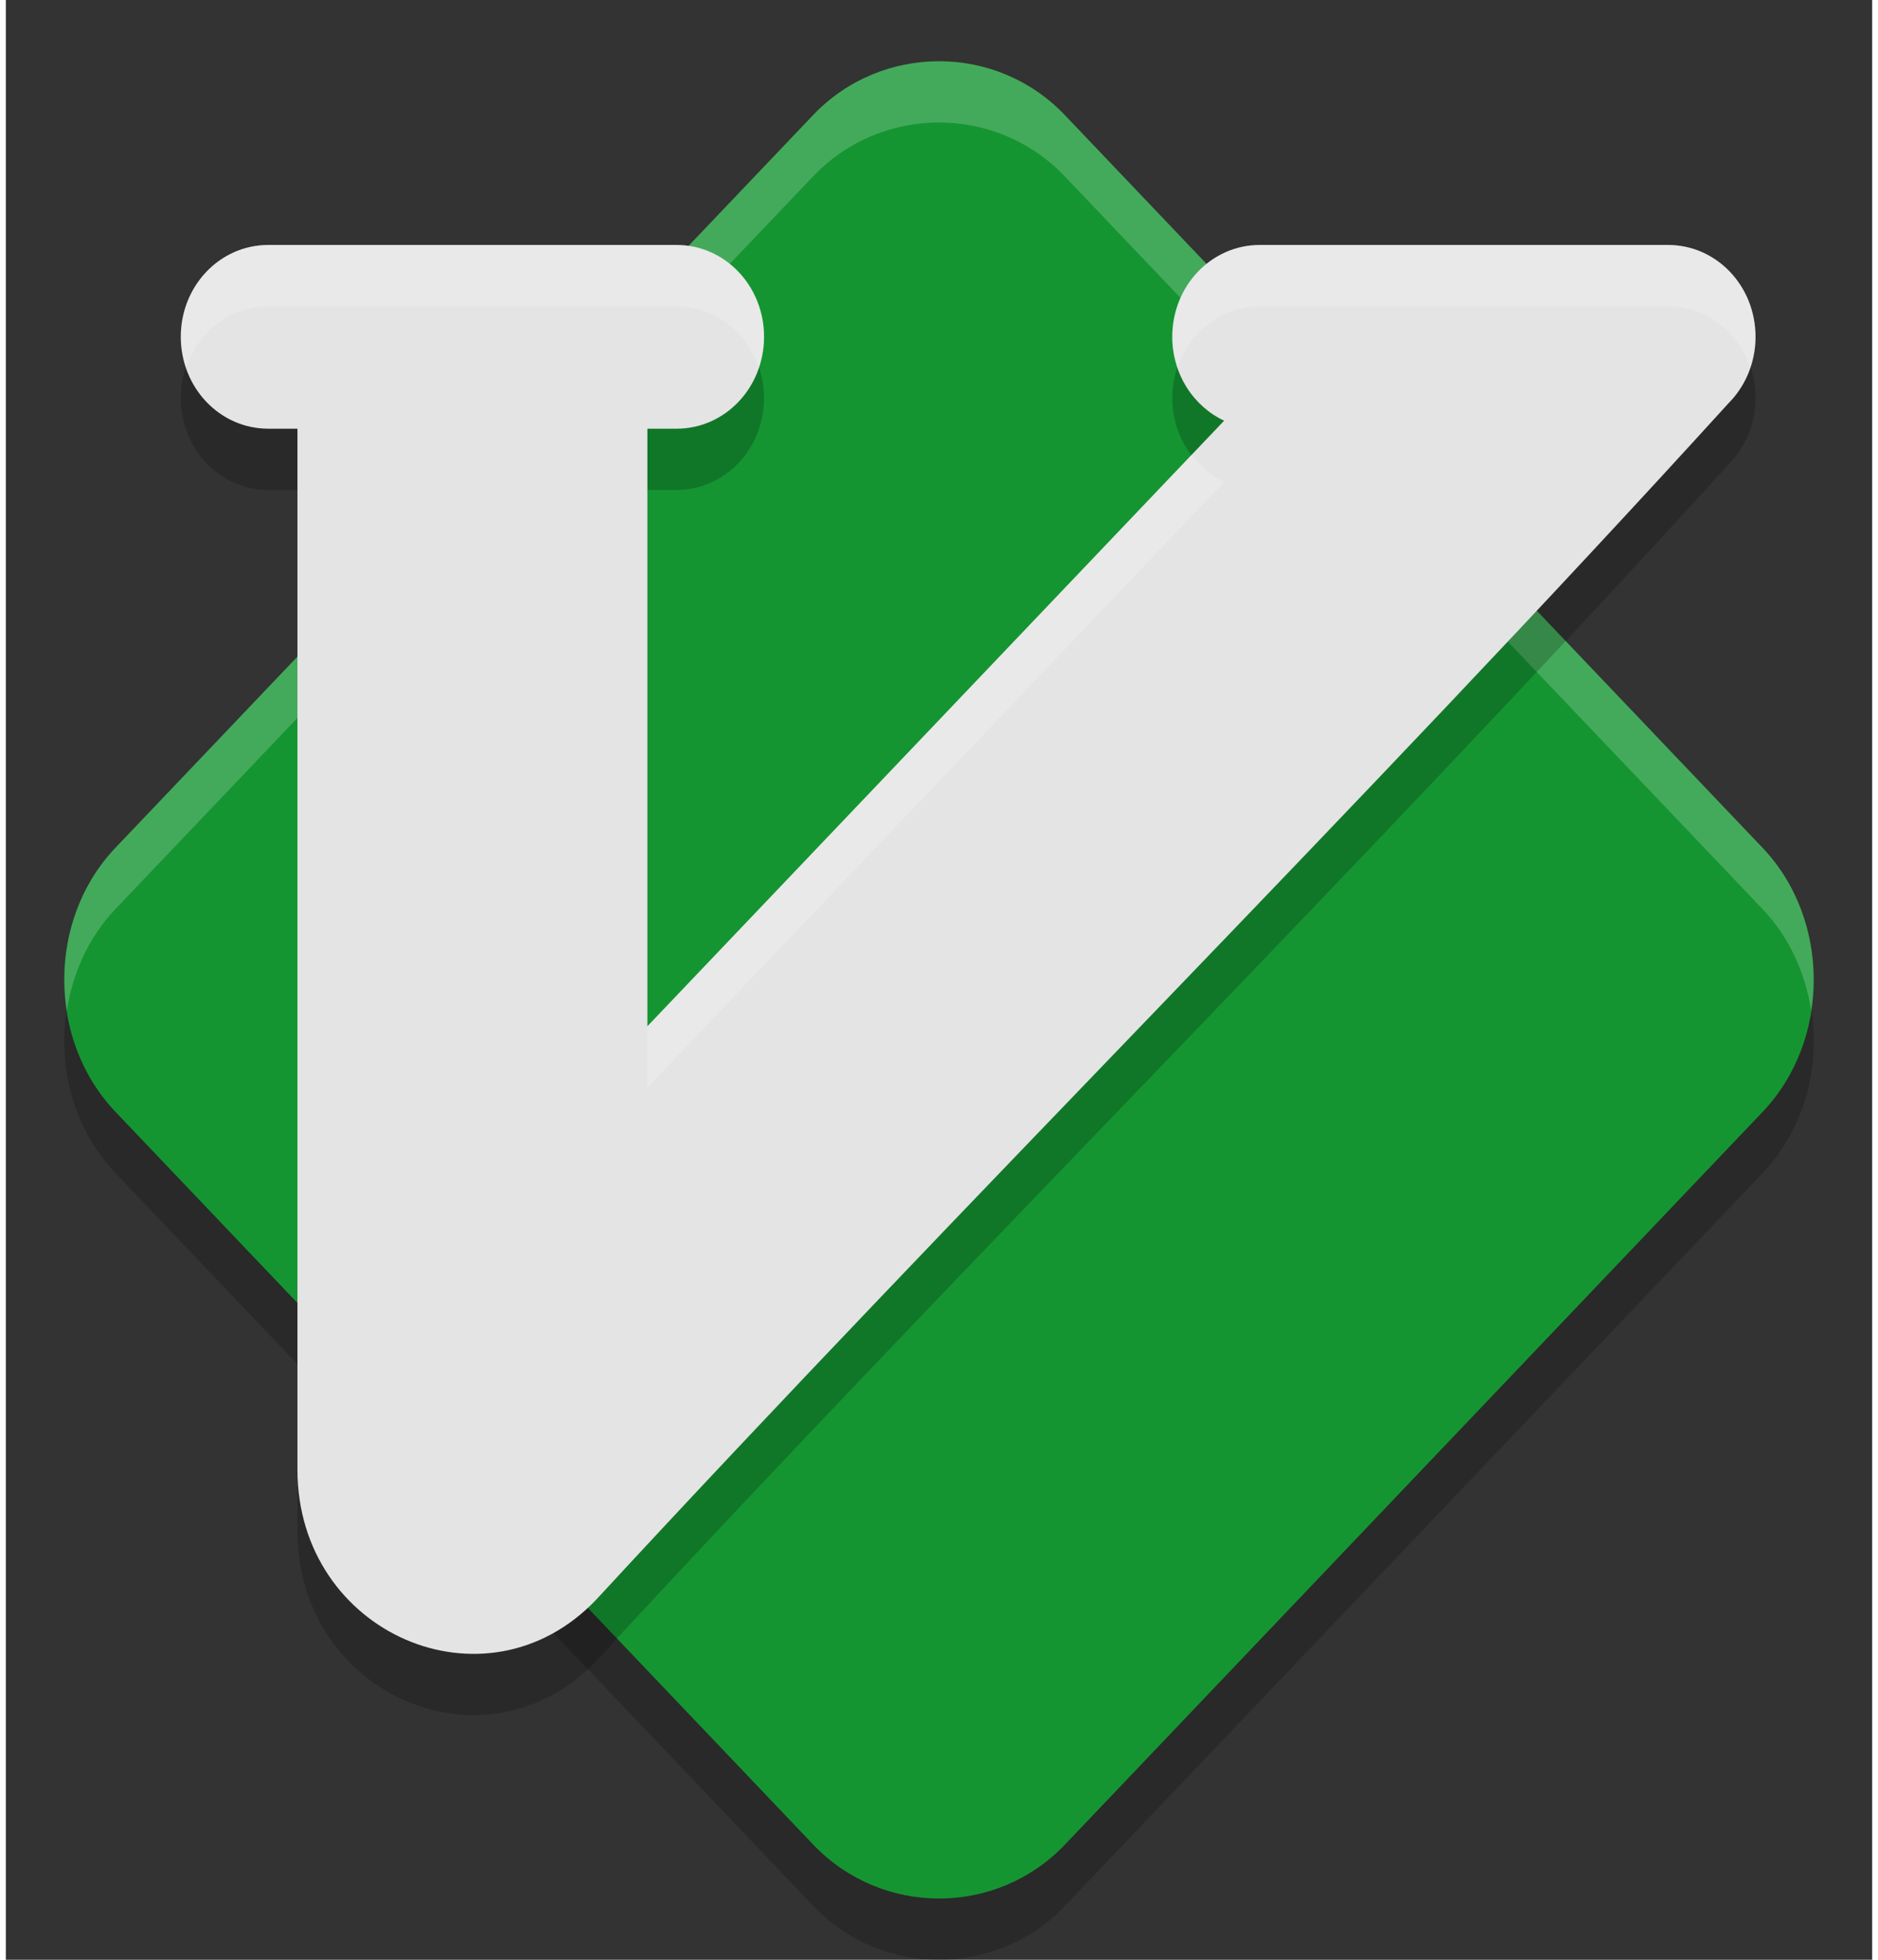 <svg width="115" height="120" viewBox="0 0 80 84" fill="none" xmlns="http://www.w3.org/2000/svg">
<rect x="0" y="0" width="80" height="84" fill="#333333" stroke="none"/>
<g clip-path="url(#clip0_111_109)">
<path opacity="0.2" d="M39.999 5.25C38.035 5.25 36.069 6.019 34.6 7.561L4.701 38.959C1.764 42.043 1.768 47.203 4.705 50.287L34.605 81.685C37.542 84.769 42.461 84.773 45.398 81.689L75.297 50.291C78.234 47.208 78.234 42.043 75.297 38.959L45.397 7.561C43.929 6.019 41.963 5.25 39.999 5.25Z" fill="black"/>
<path d="M39.999 2.625C38.035 2.625 36.069 3.394 34.6 4.936L4.701 36.334C1.764 39.418 1.768 44.578 4.705 47.662L34.605 79.06C37.542 82.144 42.461 82.148 45.398 79.064L75.297 47.666C78.234 44.583 78.234 39.418 75.297 36.334L45.397 4.936C43.929 3.394 41.963 2.625 39.999 2.625Z" fill="#159532"/>
<path opacity="0.2" d="M40 2.625C38.036 2.625 36.068 3.395 34.6 4.937L4.702 36.335C2.919 38.206 2.234 40.839 2.617 43.312C2.863 41.71 3.547 40.173 4.702 38.96L34.6 7.562C36.068 6.02 38.036 5.25 40 5.25C41.964 5.25 43.927 6.02 45.395 7.562L75.298 38.96C76.453 40.173 77.136 41.709 77.383 43.312C77.763 40.839 77.079 38.205 75.298 36.335L45.395 4.937C43.927 3.395 41.964 2.625 40 2.625Z" fill="white"/>
<path opacity="0.2" fill-rule="evenodd" clip-rule="evenodd" d="M11.25 13.125C9.172 13.125 7.5 14.881 7.5 17.063C7.5 19.244 9.172 21 11.25 21H12.5V65.625C12.503 72.639 20.578 76.151 25.303 71.193C41.277 53.895 58.013 37.316 73.848 19.903C74.558 19.187 75 18.182 75 17.063C75 14.881 73.328 13.125 71.25 13.125H53.75C51.672 13.125 50 14.881 50 17.063C50 18.67 50.913 20.044 52.222 20.657L27.5 46.614V21H28.75C30.828 21 32.5 19.244 32.5 17.063C32.5 14.881 30.828 13.125 28.75 13.125H11.25Z" fill="black"/>
<path fill-rule="evenodd" clip-rule="evenodd" d="M11.25 10.5C9.172 10.5 7.5 12.256 7.5 14.438C7.5 16.619 9.172 18.375 11.25 18.375H12.5V63C12.503 70.014 20.578 73.526 25.303 68.568C41.277 51.27 58.013 34.691 73.848 17.278C74.558 16.562 75 15.557 75 14.438C75 12.256 73.328 10.5 71.25 10.5H53.75C51.672 10.5 50 12.256 50 14.438C50 16.045 50.913 17.418 52.222 18.032L27.5 43.989V18.375H28.75C30.828 18.375 32.5 16.619 32.5 14.438C32.5 12.256 30.828 10.5 28.75 10.5H11.25Z" fill="#E4E4E4"/>
<path opacity="0.2" fill-rule="evenodd" clip-rule="evenodd" d="M11.25 10.5C9.172 10.5 7.5 12.256 7.5 14.438C7.5 14.902 7.59 15.337 7.729 15.75C8.245 14.223 9.614 13.125 11.25 13.125H28.75C30.386 13.125 31.756 14.223 32.27 15.75C32.41 15.337 32.5 14.902 32.5 14.438C32.5 12.256 30.828 10.5 28.75 10.5H11.25ZM53.75 10.5C51.672 10.5 50 12.256 50 14.438C50 14.9 50.091 15.334 50.23 15.745C50.746 14.22 52.116 13.125 53.75 13.125H71.25C72.886 13.125 74.255 14.223 74.77 15.75C74.91 15.338 75 14.901 75 14.438C75 12.256 73.328 10.5 71.25 10.5H53.75ZM50.835 19.488L27.5 43.989V46.614L52.222 20.657C51.668 20.397 51.208 19.979 50.835 19.488Z" fill="white"/>
</g>
<defs>
<clipPath id="clip0_111_109">
<rect width="80" height="84" fill="white"/>
</clipPath>
</defs>
</svg>
